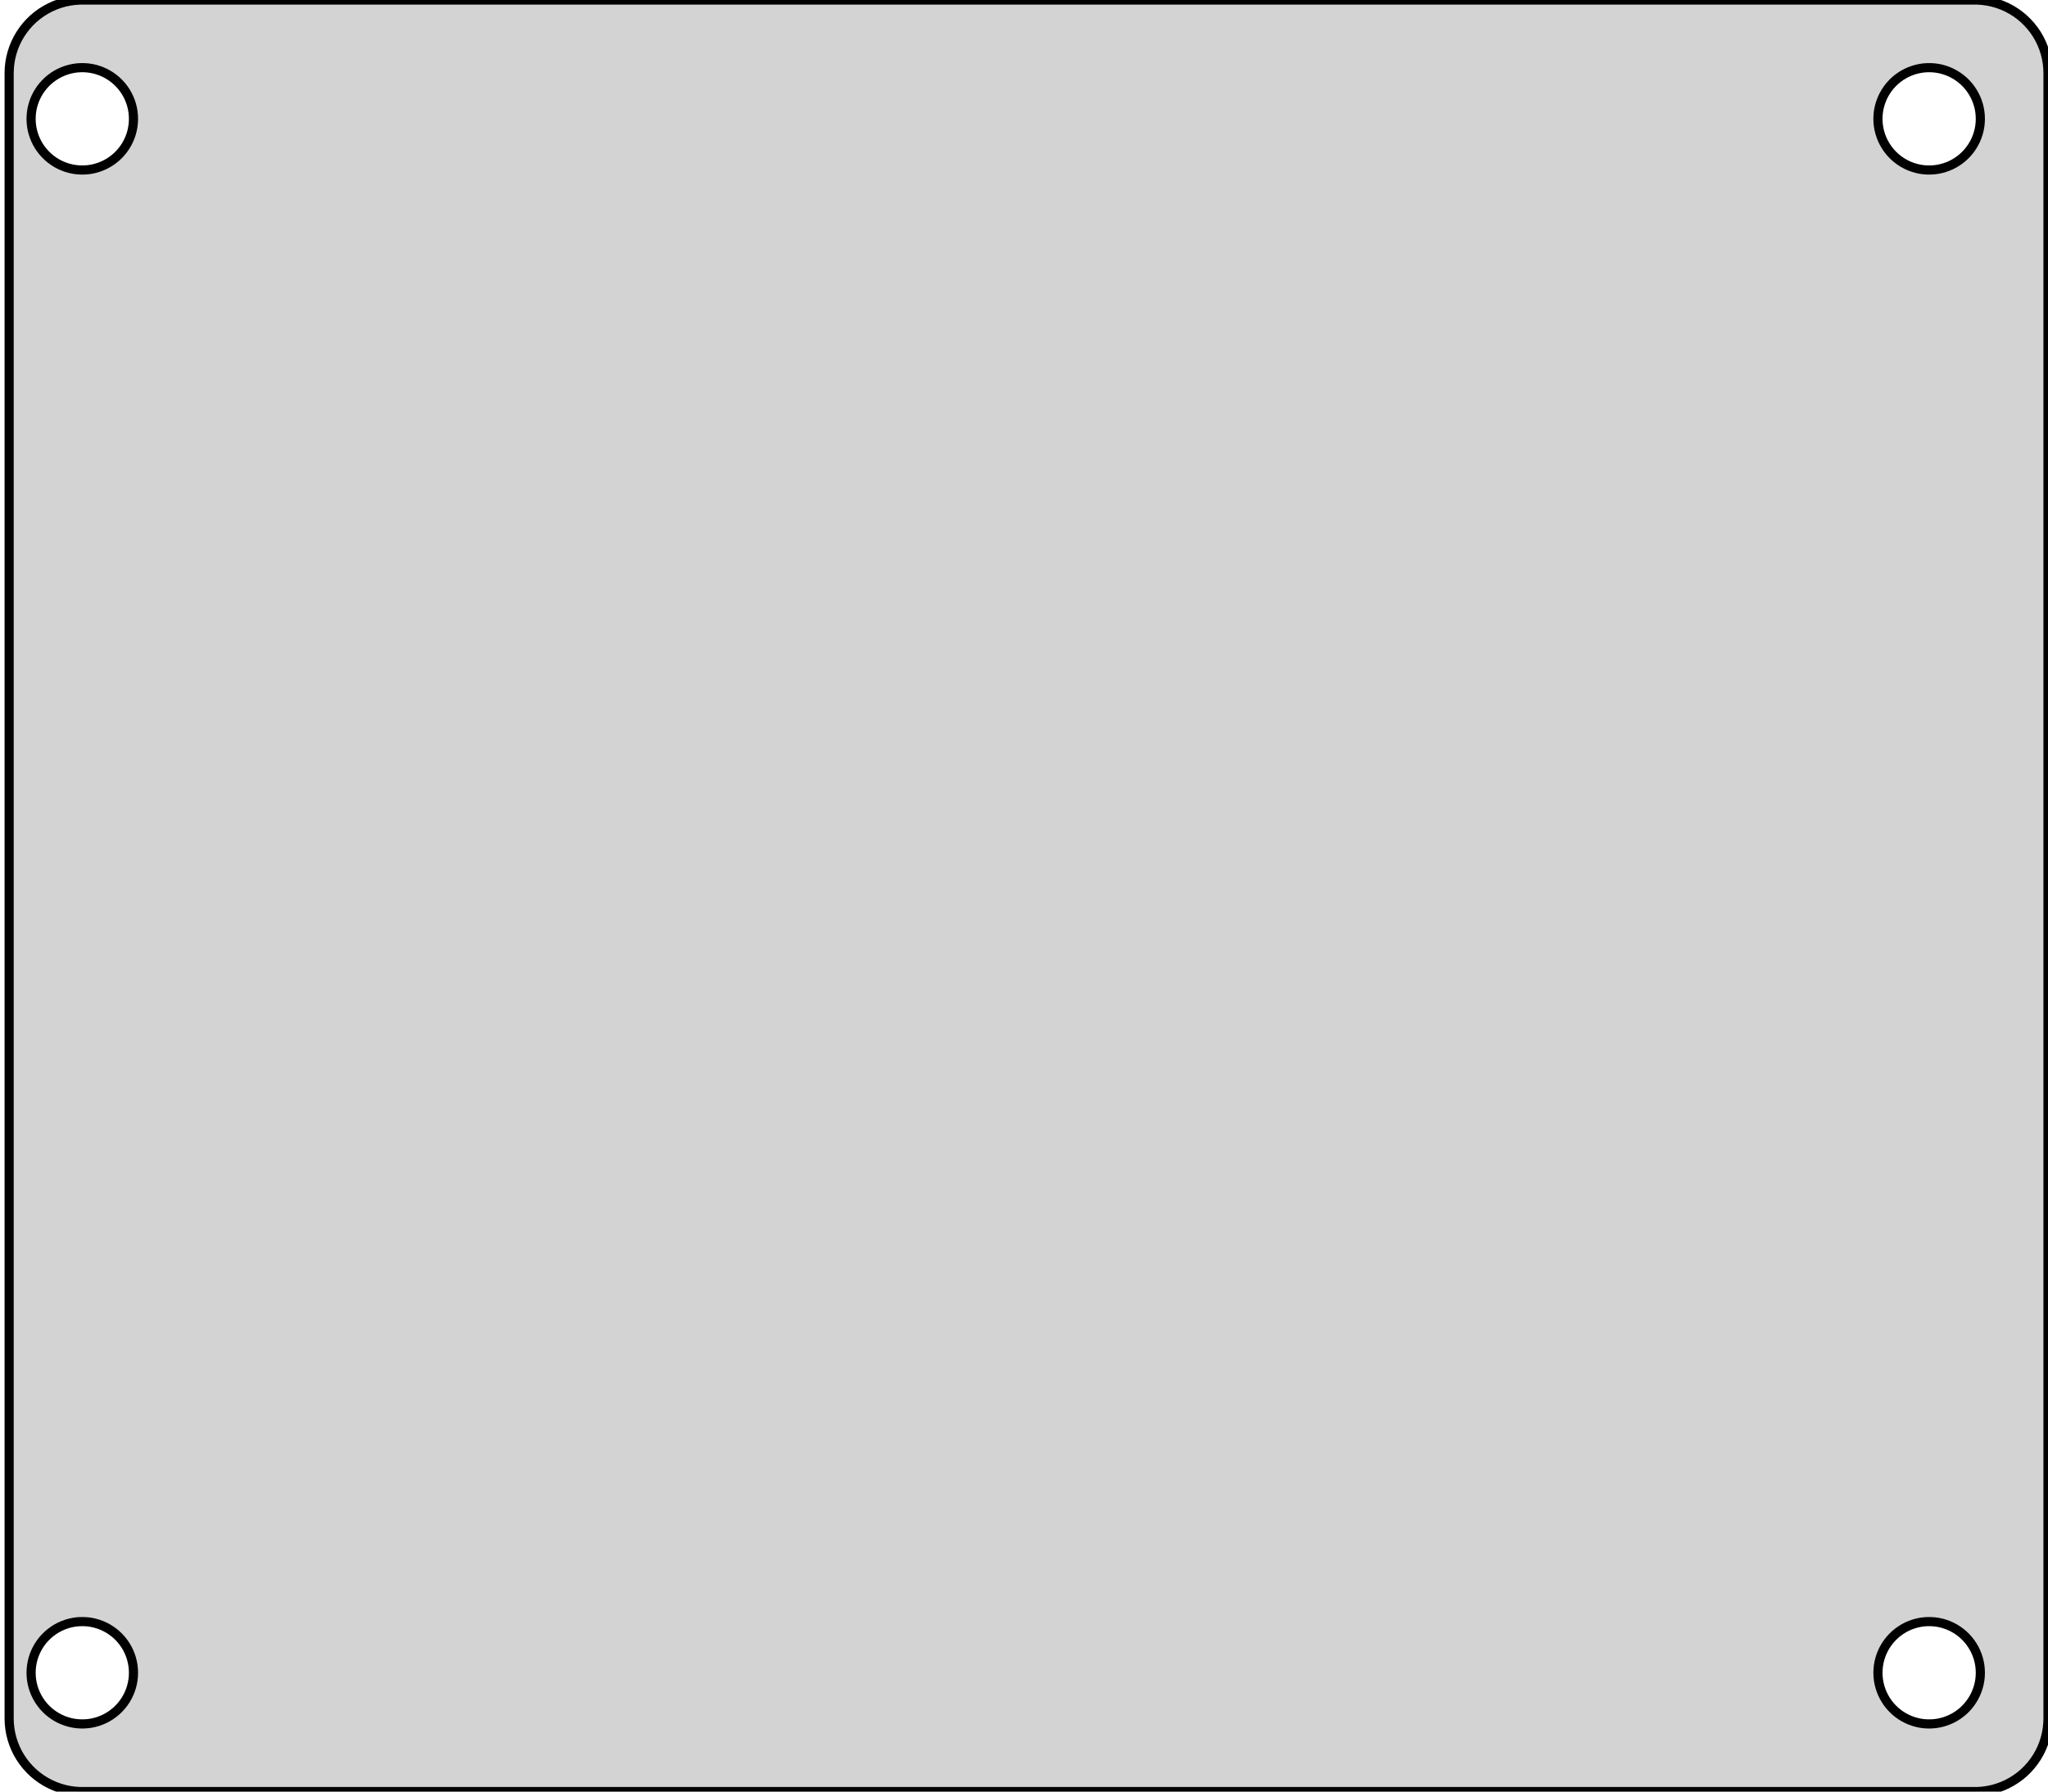 <?xml version="1.0" standalone="no"?>
<!DOCTYPE svg PUBLIC "-//W3C//DTD SVG 1.1//EN" "http://www.w3.org/Graphics/SVG/1.1/DTD/svg11.dtd">
<svg width="112mm" height="98mm" viewBox="-33 -49 112 98" xmlns="http://www.w3.org/2000/svg" version="1.1">
<title>OpenSCAD Model</title>
<path d="
M 75.418,48.978 L 75.695,48.939 L 75.968,48.881 L 76.236,48.804 L 76.498,48.709 L 76.754,48.595
 L 77,48.464 L 77.237,48.316 L 77.463,48.152 L 77.677,47.973 L 77.877,47.779 L 78.064,47.571
 L 78.236,47.351 L 78.392,47.12 L 78.532,46.878 L 78.654,46.627 L 78.759,46.368 L 78.845,46.102
 L 78.913,45.832 L 78.961,45.557 L 78.99,45.279 L 79,45 L 79,-45 L 78.99,-45.279
 L 78.961,-45.557 L 78.913,-45.832 L 78.845,-46.102 L 78.759,-46.368 L 78.654,-46.627 L 78.532,-46.878
 L 78.392,-47.12 L 78.236,-47.351 L 78.064,-47.571 L 77.877,-47.779 L 77.677,-47.973 L 77.463,-48.152
 L 77.237,-48.316 L 77,-48.464 L 76.754,-48.595 L 76.498,-48.709 L 76.236,-48.804 L 75.968,-48.881
 L 75.695,-48.939 L 75.418,-48.978 L 75.14,-48.998 L -28.64,-48.998 L -28.918,-48.978 L -29.195,-48.939
 L -29.468,-48.881 L -29.736,-48.804 L -29.998,-48.709 L -30.253,-48.595 L -30.5,-48.464 L -30.737,-48.316
 L -30.963,-48.152 L -31.177,-47.973 L -31.377,-47.779 L -31.564,-47.571 L -31.736,-47.351 L -31.892,-47.12
 L -32.032,-46.878 L -32.154,-46.627 L -32.259,-46.368 L -32.345,-46.102 L -32.413,-45.832 L -32.461,-45.557
 L -32.49,-45.279 L -32.5,-45 L -32.5,45 L -32.49,45.279 L -32.461,45.557 L -32.413,45.832
 L -32.345,46.102 L -32.259,46.368 L -32.154,46.627 L -32.032,46.878 L -31.892,47.12 L -31.736,47.351
 L -31.564,47.571 L -31.377,47.779 L -31.177,47.973 L -30.963,48.152 L -30.737,48.316 L -30.5,48.464
 L -30.253,48.595 L -29.998,48.709 L -29.736,48.804 L -29.468,48.881 L -29.195,48.939 L -28.918,48.978
 L -28.64,48.998 L 75.14,48.998 z
M -28.598,-39.702 L -28.793,-39.715 L -28.986,-39.742 L -29.177,-39.783 L -29.365,-39.837 L -29.549,-39.904
 L -29.727,-39.983 L -29.9,-40.075 L -30.066,-40.179 L -30.224,-40.294 L -30.374,-40.419 L -30.514,-40.555
 L -30.645,-40.7 L -30.765,-40.854 L -30.875,-41.016 L -30.972,-41.185 L -31.058,-41.361 L -31.131,-41.542
 L -31.192,-41.728 L -31.239,-41.918 L -31.273,-42.11 L -31.293,-42.305 L -31.3,-42.5 L -31.293,-42.695
 L -31.273,-42.89 L -31.239,-43.082 L -31.192,-43.272 L -31.131,-43.458 L -31.058,-43.639 L -30.972,-43.815
 L -30.875,-43.984 L -30.765,-44.146 L -30.645,-44.3 L -30.514,-44.445 L -30.374,-44.581 L -30.224,-44.706
 L -30.066,-44.821 L -29.9,-44.925 L -29.727,-45.017 L -29.549,-45.096 L -29.365,-45.163 L -29.177,-45.217
 L -28.986,-45.258 L -28.793,-45.285 L -28.598,-45.298 L -28.402,-45.298 L -28.207,-45.285 L -28.014,-45.258
 L -27.823,-45.217 L -27.635,-45.163 L -27.451,-45.096 L -27.273,-45.017 L -27.1,-44.925 L -26.934,-44.821
 L -26.776,-44.706 L -26.626,-44.581 L -26.486,-44.445 L -26.355,-44.3 L -26.235,-44.146 L -26.125,-43.984
 L -26.028,-43.815 L -25.942,-43.639 L -25.869,-43.458 L -25.808,-43.272 L -25.761,-43.082 L -25.727,-42.89
 L -25.707,-42.695 L -25.7,-42.5 L -25.707,-42.305 L -25.727,-42.11 L -25.761,-41.918 L -25.808,-41.728
 L -25.869,-41.542 L -25.942,-41.361 L -26.028,-41.185 L -26.125,-41.016 L -26.235,-40.854 L -26.355,-40.7
 L -26.486,-40.555 L -26.626,-40.419 L -26.776,-40.294 L -26.934,-40.179 L -27.1,-40.075 L -27.273,-39.983
 L -27.451,-39.904 L -27.635,-39.837 L -27.823,-39.783 L -28.014,-39.742 L -28.207,-39.715 L -28.402,-39.702
 z
M 72.402,-39.702 L 72.207,-39.715 L 72.014,-39.742 L 71.823,-39.783 L 71.635,-39.837 L 71.451,-39.904
 L 71.273,-39.983 L 71.1,-40.075 L 70.934,-40.179 L 70.776,-40.294 L 70.626,-40.419 L 70.486,-40.555
 L 70.355,-40.7 L 70.235,-40.854 L 70.126,-41.016 L 70.028,-41.185 L 69.942,-41.361 L 69.869,-41.542
 L 69.808,-41.728 L 69.761,-41.918 L 69.727,-42.11 L 69.707,-42.305 L 69.7,-42.5 L 69.707,-42.695
 L 69.727,-42.89 L 69.761,-43.082 L 69.808,-43.272 L 69.869,-43.458 L 69.942,-43.639 L 70.028,-43.815
 L 70.126,-43.984 L 70.235,-44.146 L 70.355,-44.3 L 70.486,-44.445 L 70.626,-44.581 L 70.776,-44.706
 L 70.934,-44.821 L 71.1,-44.925 L 71.273,-45.017 L 71.451,-45.096 L 71.635,-45.163 L 71.823,-45.217
 L 72.014,-45.258 L 72.207,-45.285 L 72.402,-45.298 L 72.598,-45.298 L 72.793,-45.285 L 72.986,-45.258
 L 73.177,-45.217 L 73.365,-45.163 L 73.549,-45.096 L 73.727,-45.017 L 73.9,-44.925 L 74.066,-44.821
 L 74.224,-44.706 L 74.374,-44.581 L 74.514,-44.445 L 74.645,-44.3 L 74.765,-44.146 L 74.874,-43.984
 L 74.972,-43.815 L 75.058,-43.639 L 75.131,-43.458 L 75.192,-43.272 L 75.239,-43.082 L 75.273,-42.89
 L 75.293,-42.695 L 75.3,-42.5 L 75.293,-42.305 L 75.273,-42.11 L 75.239,-41.918 L 75.192,-41.728
 L 75.131,-41.542 L 75.058,-41.361 L 74.972,-41.185 L 74.874,-41.016 L 74.765,-40.854 L 74.645,-40.7
 L 74.514,-40.555 L 74.374,-40.419 L 74.224,-40.294 L 74.066,-40.179 L 73.9,-40.075 L 73.727,-39.983
 L 73.549,-39.904 L 73.365,-39.837 L 73.177,-39.783 L 72.986,-39.742 L 72.793,-39.715 L 72.598,-39.702
 z
M -28.598,45.298 L -28.793,45.285 L -28.986,45.258 L -29.177,45.217 L -29.365,45.163 L -29.549,45.096
 L -29.727,45.017 L -29.9,44.925 L -30.066,44.821 L -30.224,44.706 L -30.374,44.581 L -30.514,44.445
 L -30.645,44.3 L -30.765,44.146 L -30.875,43.984 L -30.972,43.815 L -31.058,43.639 L -31.131,43.458
 L -31.192,43.272 L -31.239,43.082 L -31.273,42.89 L -31.293,42.695 L -31.3,42.5 L -31.293,42.305
 L -31.273,42.11 L -31.239,41.918 L -31.192,41.728 L -31.131,41.542 L -31.058,41.361 L -30.972,41.185
 L -30.875,41.016 L -30.765,40.854 L -30.645,40.7 L -30.514,40.555 L -30.374,40.419 L -30.224,40.294
 L -30.066,40.179 L -29.9,40.075 L -29.727,39.983 L -29.549,39.904 L -29.365,39.837 L -29.177,39.783
 L -28.986,39.742 L -28.793,39.715 L -28.598,39.702 L -28.402,39.702 L -28.207,39.715 L -28.014,39.742
 L -27.823,39.783 L -27.635,39.837 L -27.451,39.904 L -27.273,39.983 L -27.1,40.075 L -26.934,40.179
 L -26.776,40.294 L -26.626,40.419 L -26.486,40.555 L -26.355,40.7 L -26.235,40.854 L -26.125,41.016
 L -26.028,41.185 L -25.942,41.361 L -25.869,41.542 L -25.808,41.728 L -25.761,41.918 L -25.727,42.11
 L -25.707,42.305 L -25.7,42.5 L -25.707,42.695 L -25.727,42.89 L -25.761,43.082 L -25.808,43.272
 L -25.869,43.458 L -25.942,43.639 L -26.028,43.815 L -26.125,43.984 L -26.235,44.146 L -26.355,44.3
 L -26.486,44.445 L -26.626,44.581 L -26.776,44.706 L -26.934,44.821 L -27.1,44.925 L -27.273,45.017
 L -27.451,45.096 L -27.635,45.163 L -27.823,45.217 L -28.014,45.258 L -28.207,45.285 L -28.402,45.298
 z
M 72.402,45.298 L 72.207,45.285 L 72.014,45.258 L 71.823,45.217 L 71.635,45.163 L 71.451,45.096
 L 71.273,45.017 L 71.1,44.925 L 70.934,44.821 L 70.776,44.706 L 70.626,44.581 L 70.486,44.445
 L 70.355,44.3 L 70.235,44.146 L 70.126,43.984 L 70.028,43.815 L 69.942,43.639 L 69.869,43.458
 L 69.808,43.272 L 69.761,43.082 L 69.727,42.89 L 69.707,42.695 L 69.7,42.5 L 69.707,42.305
 L 69.727,42.11 L 69.761,41.918 L 69.808,41.728 L 69.869,41.542 L 69.942,41.361 L 70.028,41.185
 L 70.126,41.016 L 70.235,40.854 L 70.355,40.7 L 70.486,40.555 L 70.626,40.419 L 70.776,40.294
 L 70.934,40.179 L 71.1,40.075 L 71.273,39.983 L 71.451,39.904 L 71.635,39.837 L 71.823,39.783
 L 72.014,39.742 L 72.207,39.715 L 72.402,39.702 L 72.598,39.702 L 72.793,39.715 L 72.986,39.742
 L 73.177,39.783 L 73.365,39.837 L 73.549,39.904 L 73.727,39.983 L 73.9,40.075 L 74.066,40.179
 L 74.224,40.294 L 74.374,40.419 L 74.514,40.555 L 74.645,40.7 L 74.765,40.854 L 74.874,41.016
 L 74.972,41.185 L 75.058,41.361 L 75.131,41.542 L 75.192,41.728 L 75.239,41.918 L 75.273,42.11
 L 75.293,42.305 L 75.3,42.5 L 75.293,42.695 L 75.273,42.89 L 75.239,43.082 L 75.192,43.272
 L 75.131,43.458 L 75.058,43.639 L 74.972,43.815 L 74.874,43.984 L 74.765,44.146 L 74.645,44.3
 L 74.514,44.445 L 74.374,44.581 L 74.224,44.706 L 74.066,44.821 L 73.9,44.925 L 73.727,45.017
 L 73.549,45.096 L 73.365,45.163 L 73.177,45.217 L 72.986,45.258 L 72.793,45.285 L 72.598,45.298
 z
" stroke="black" fill="lightgray" stroke-width="0.5"/>
</svg>
